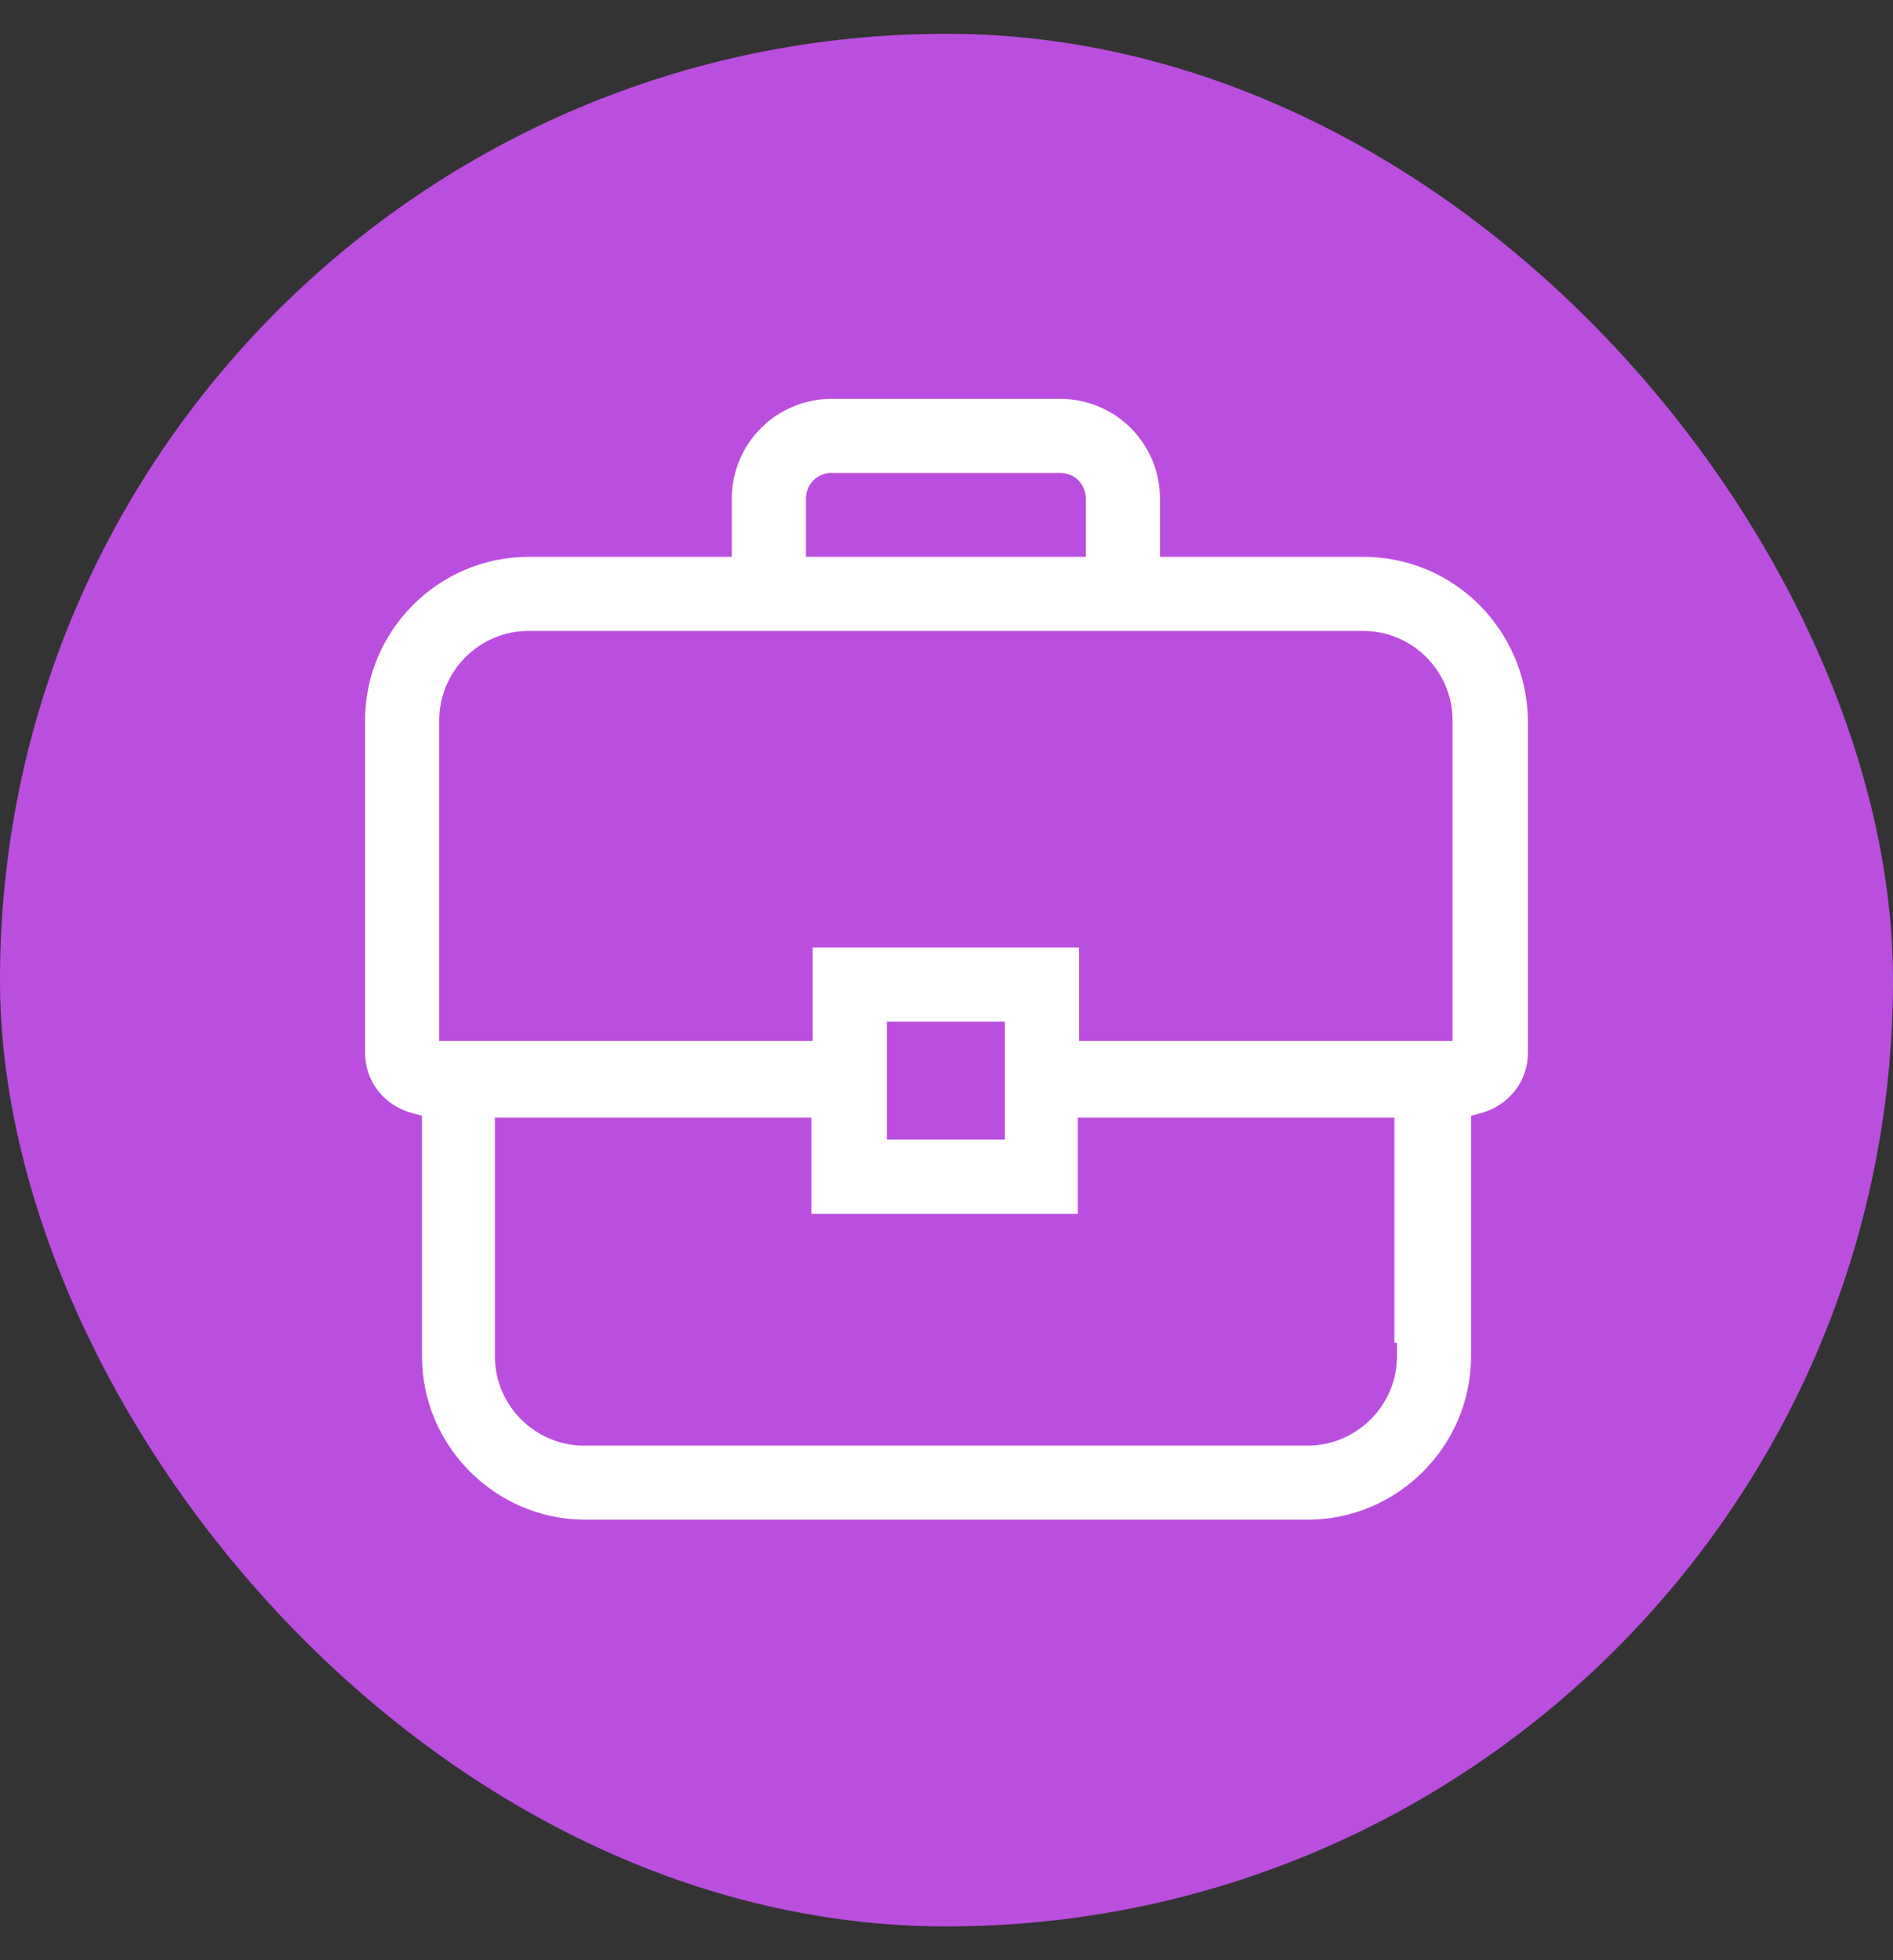 <svg xmlns="http://www.w3.org/2000/svg" width="28" height="29" fill="none" viewBox="0 0 28 29">
    <rect x="0" y="0" width="28" height="29" fill="#333333" stroke="none"/>
    <rect width="28" height="28" y=".5" fill="#BA4FDF" rx="14"/>
    <path fill="#fff" fill-rule="evenodd" d="M10.824 7.383c0-.824.659-1.483 1.484-1.483h3.366c.825 0 1.484.659 1.484 1.483v.855h3.005c1.347 0 2.42 1.087 2.437 2.42v4.918c0 .428-.29.782-.693.891l-.148.04v3.557c0 1.33-1.089 2.419-2.419 2.419H8.66c-1.33 0-2.418-1.089-2.418-2.419v-3.557l-.148-.04c-.404-.109-.694-.463-.694-.891v-4.92c0-1.33 1.09-2.418 2.419-2.418h3.005v-.855zm1.484-.387c-.102 0-.202.035-.277.11-.076.076-.11.176-.11.277v.855h4.14v-.855c0-.101-.034-.201-.11-.277-.075-.075-.175-.11-.277-.11h-3.366zm-4.49 2.338c-.727 0-1.321.595-1.321 1.322v4.745h5.524v-1.384h3.94v1.384h5.524v-4.745c0-.727-.594-1.322-1.322-1.322H7.82zm7.046 5.78h-1.746v1.746h1.746v-1.746zm-2.861 1.421H7.32v3.53c0 .727.594 1.322 1.322 1.322H19.34c.728 0 1.323-.595 1.323-1.323v-.2h-.038v-3.329h-4.683v1.422h-3.94v-1.422z" clip-rule="evenodd"/>
</svg>
